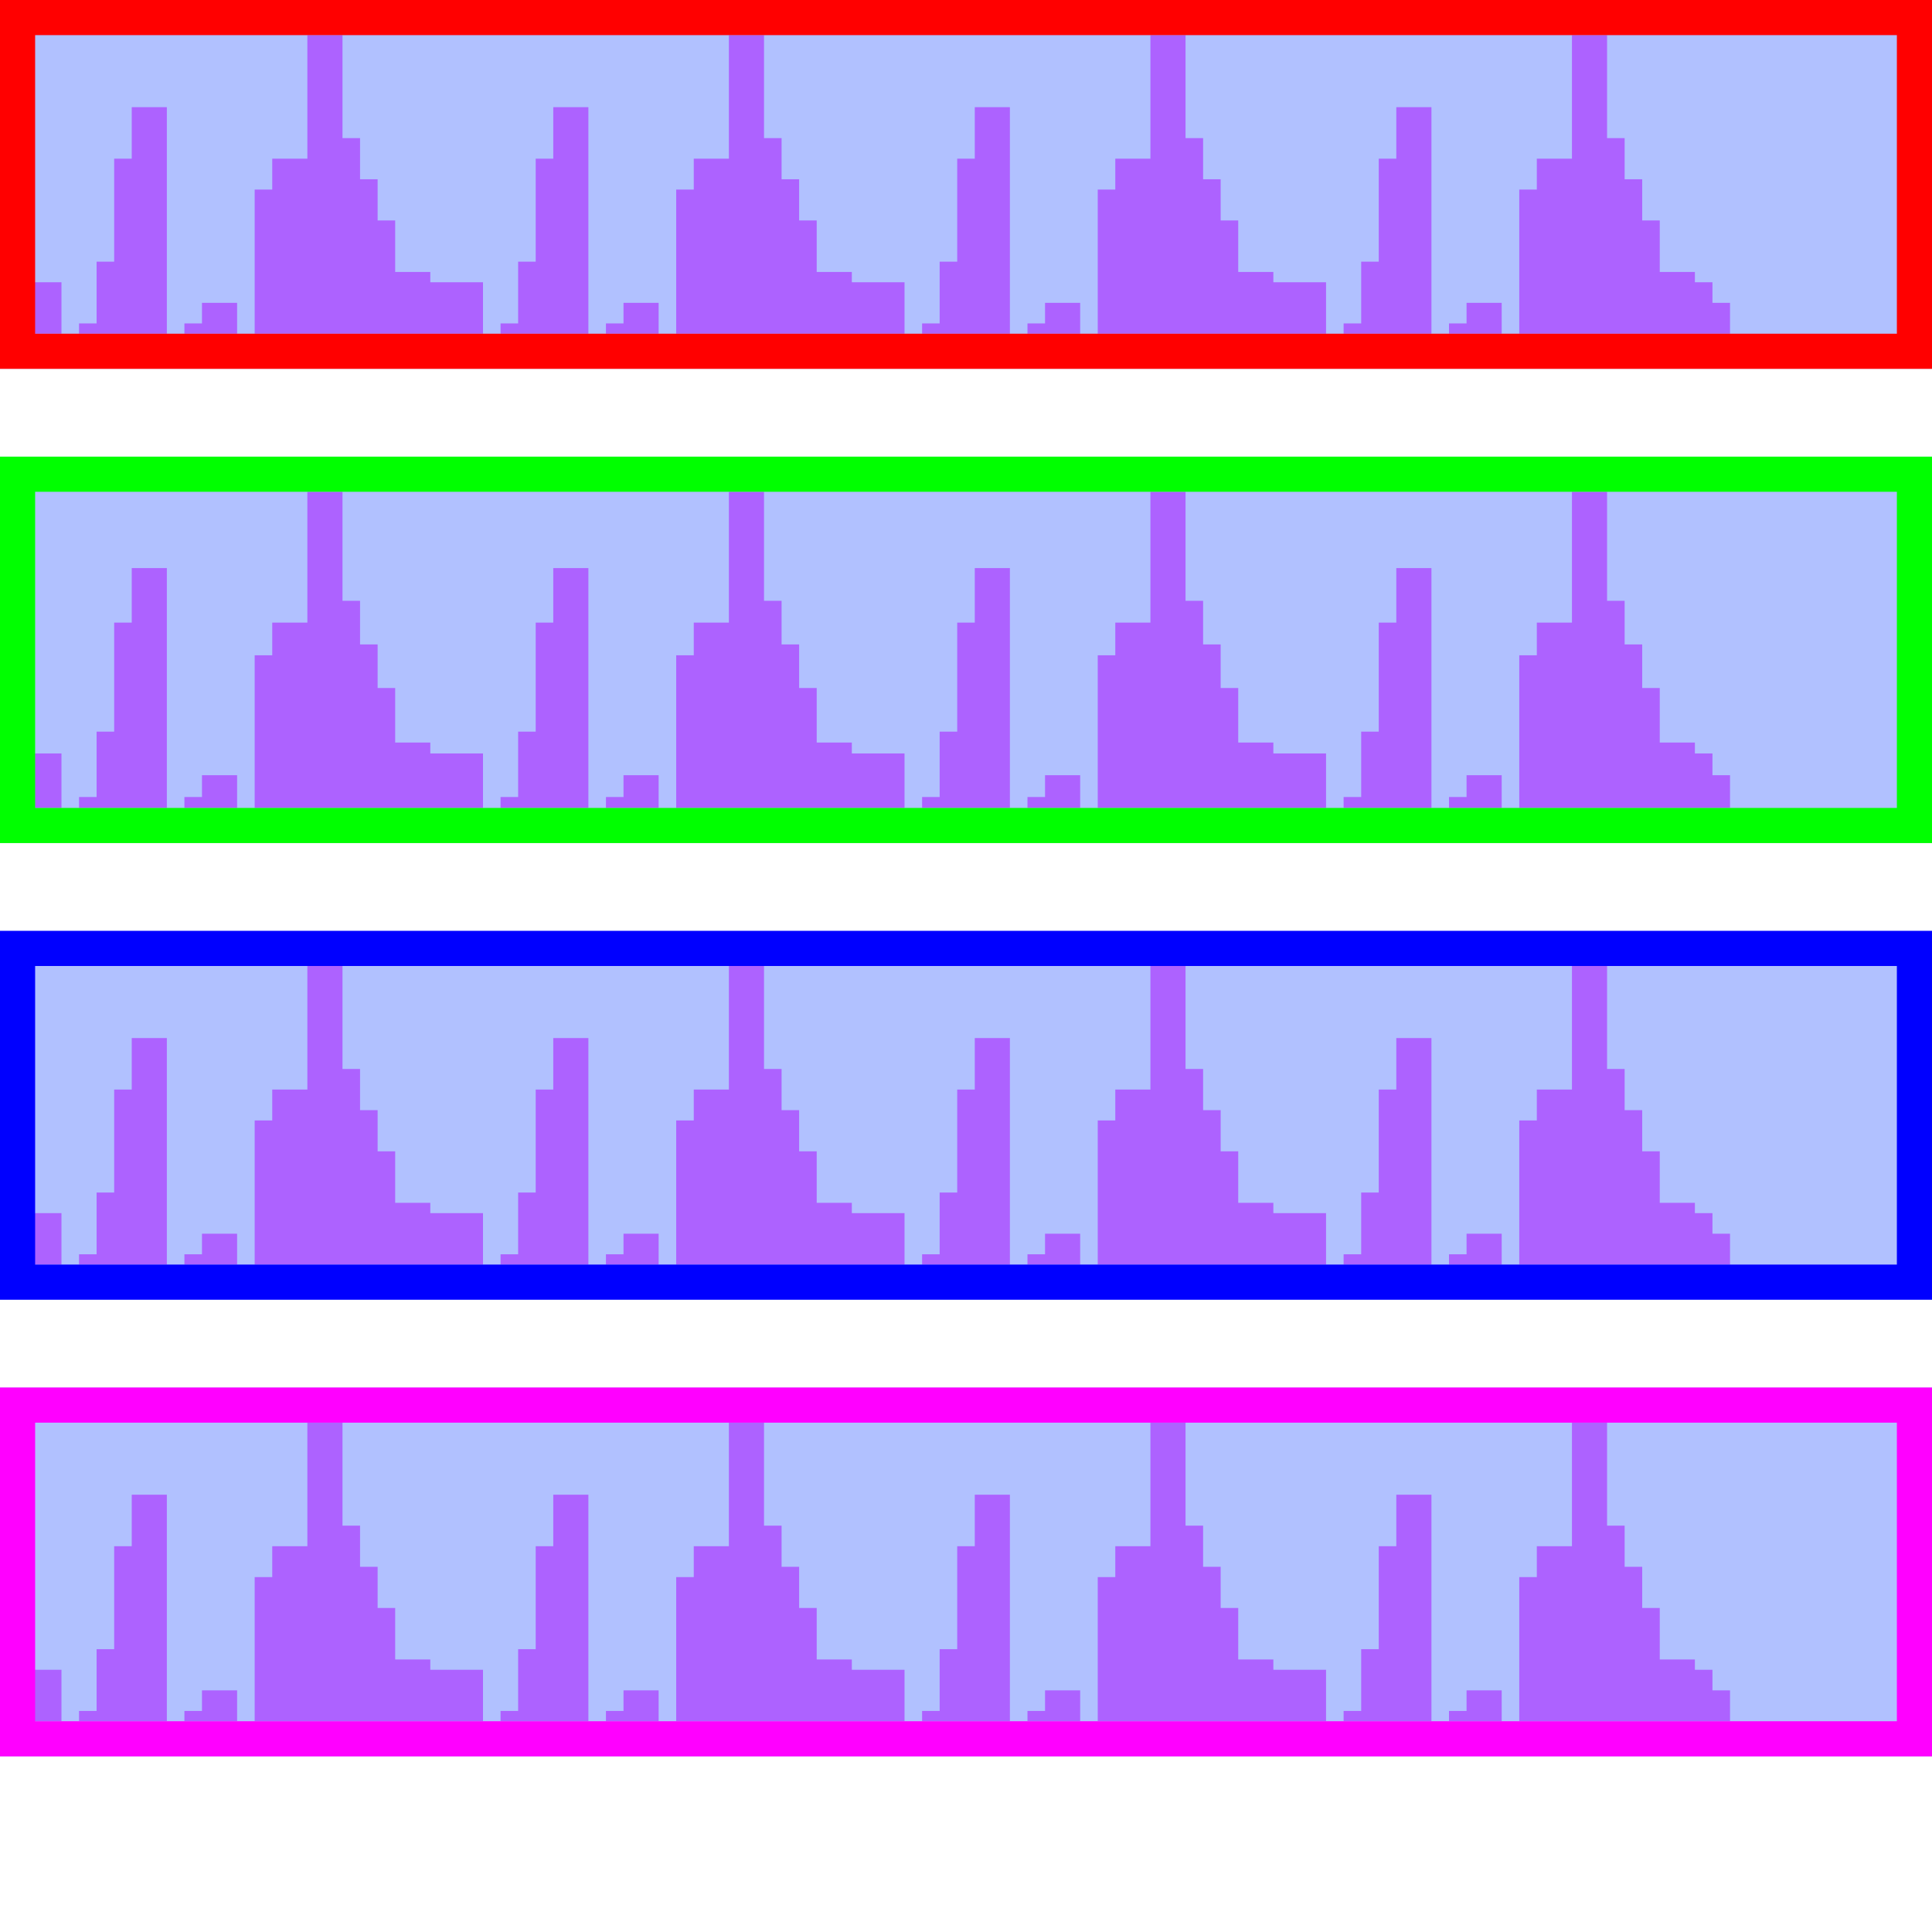 <?xml version="1.0" encoding="UTF-8"?>
<svg xmlns="http://www.w3.org/2000/svg" xmlns:xlink="http://www.w3.org/1999/xlink" width="110pt" height="110pt" viewBox="0 0 110 110" version="1.1">
<defs>
<clipPath id="clip1">
  <path d="M 0 0 L 110 0 L 110 21 L 0 21 Z M 0 0 "/>
</clipPath>
<clipPath id="clip2">
  <path d="M 0 26 L 110 26 L 110 48 L 0 48 Z M 0 26 "/>
</clipPath>
<clipPath id="clip3">
  <path d="M 0 53 L 110 53 L 110 74 L 0 74 Z M 0 53 "/>
</clipPath>
<clipPath id="clip4">
  <path d="M 0 79 L 110 79 L 110 100 L 0 100 Z M 0 79 "/>
</clipPath>
</defs>
<g id="surface2">
<g clip-path="url(#clip1)" clip-rule="nonzero">
<rect x="0" y="0" width="110" height="110" style="fill:rgb(38.039%,50.588%,100%);fill-opacity:0.49;stroke:none;"/>
</g>
<path style="fill:none;stroke-width:2;stroke-linecap:butt;stroke-linejoin:miter;stroke:rgb(66.667%,0%,100%);stroke-opacity:0.49;stroke-miterlimit:10;" d="M 0.5 14.07 L 0.5 17 M 1.5 17 L 1.5 17 M 2.5 17 L 2.5 17 M 3.5 16.414 L 3.5 17 M 4.5 12.898 L 4.5 17 M 5.5 7.035 L 5.5 17 M 6.5 4.102 L 6.5 17 M 7.5 17 L 7.5 17 M 8.5 17 L 8.5 17 M 9.5 16.414 L 9.5 17 M 10.5 15.242 L 10.5 17 M 11.5 17 L 11.5 17 M 12.5 17 L 12.5 17 M 13.5 8.793 L 13.5 17 M 14.5 7.035 L 14.5 17 M 15.5 7.035 L 15.5 17 M 16.5 0 L 16.5 17 M 17.5 5.863 L 17.5 17 M 18.5 8.207 L 18.5 17 M 19.5 10.551 L 19.5 17 M 20.5 14.656 L 20.5 17 M 21.5 13.484 L 21.5 17 M 22.5 14.07 L 22.5 17 M 23.5 15.242 L 23.5 17 M 24.5 14.07 L 24.5 17 M 25.5 17 L 25.5 17 M 26.5 17 L 26.5 17 M 27.5 16.414 L 27.5 17 M 28.5 12.898 L 28.5 17 M 29.5 7.035 L 29.5 17 M 30.5 4.102 L 30.5 17 M 31.5 17 L 31.5 17 M 32.5 17 L 32.5 17 M 33.5 16.414 L 33.5 17 M 34.5 15.242 L 34.5 17 M 35.5 17 L 35.5 17 M 36.5 17 L 36.5 17 M 37.5 8.793 L 37.5 17 M 38.5 7.035 L 38.5 17 M 39.5 7.035 L 39.5 17 M 40.5 0 L 40.5 17 M 41.5 5.863 L 41.5 17 M 42.5 8.207 L 42.5 17 M 43.5 10.551 L 43.5 17 M 44.5 14.656 L 44.5 17 M 45.5 13.484 L 45.5 17 M 46.5 14.07 L 46.5 17 M 47.5 15.242 L 47.5 17 M 48.5 14.07 L 48.5 17 M 49.5 17 L 49.5 17 M 50.5 17 L 50.5 17 M 51.5 16.414 L 51.5 17 M 52.5 12.898 L 52.5 17 M 53.5 7.035 L 53.5 17 M 54.5 4.102 L 54.5 17 M 55.5 17 L 55.5 17 M 56.5 17 L 56.5 17 M 57.5 16.414 L 57.5 17 M 58.5 15.242 L 58.5 17 M 59.5 17 L 59.5 17 M 60.5 17 L 60.5 17 M 61.5 8.793 L 61.5 17 M 62.5 7.035 L 62.5 17 M 63.5 7.035 L 63.5 17 M 64.5 0 L 64.5 17 M 65.5 5.863 L 65.5 17 M 66.5 8.207 L 66.5 17 M 67.5 10.551 L 67.5 17 M 68.5 14.656 L 68.5 17 M 69.5 13.484 L 69.5 17 M 70.5 14.07 L 70.5 17 M 71.5 15.242 L 71.5 17 M 72.5 14.07 L 72.5 17 M 73.5 17 L 73.5 17 M 74.5 17 L 74.5 17 M 75.5 16.414 L 75.5 17 M 76.5 12.898 L 76.5 17 M 77.5 7.035 L 77.5 17 M 78.5 4.102 L 78.5 17 M 79.5 17 L 79.5 17 M 80.5 17 L 80.5 17 M 81.5 16.414 L 81.5 17 M 82.5 15.242 L 82.5 17 M 83.5 17 L 83.5 17 M 84.5 17 L 84.5 17 M 85.5 8.793 L 85.5 17 M 86.5 7.035 L 86.5 17 M 87.5 7.035 L 87.5 17 M 88.5 0 L 88.5 17 M 89.5 5.863 L 89.5 17 M 90.5 8.207 L 90.5 17 M 91.5 10.551 L 91.5 17 M 92.5 14.656 L 92.5 17 M 93.5 13.484 L 93.5 17 M 94.5 14.07 L 94.5 17 M 95.5 15.242 L 95.5 17 " transform="matrix(1,0,0,1,2,2)"/>
<path style="fill:none;stroke-width:2;stroke-linecap:butt;stroke-linejoin:miter;stroke:rgb(100%,0%,0%);stroke-opacity:1;stroke-miterlimit:10;" d="M 1 1 L 109 1 L 109 20 L 1 20 Z M 1 1 "/>
<g clip-path="url(#clip2)" clip-rule="nonzero">
<rect x="0" y="0" width="110" height="110" style="fill:rgb(38.039%,50.588%,100%);fill-opacity:0.49;stroke:none;"/>
</g>
<path style="fill:none;stroke-width:2;stroke-linecap:butt;stroke-linejoin:miter;stroke:rgb(66.667%,0%,100%);stroke-opacity:0.49;stroke-miterlimit:10;" d="M 0.5 14.898 L 0.5 18 M 1.5 18 L 1.5 18 M 2.5 18 L 2.5 18 M 3.5 17.379 L 3.5 18 M 4.5 13.656 L 4.5 18 M 5.5 7.449 L 5.5 18 M 6.5 4.344 L 6.5 18 M 7.5 18 L 7.5 18 M 8.5 18 L 8.5 18 M 9.5 17.379 L 9.5 18 M 10.5 16.137 L 10.5 18 M 11.5 18 L 11.5 18 M 12.5 18 L 12.5 18 M 13.5 9.309 L 13.5 18 M 14.5 7.449 L 14.5 18 M 15.5 7.449 L 15.5 18 M 16.5 0 L 16.5 18 M 17.5 6.207 L 17.5 18 M 18.5 8.691 L 18.5 18 M 19.5 11.172 L 19.5 18 M 20.5 15.516 L 20.5 18 M 21.5 14.277 L 21.5 18 M 22.5 14.898 L 22.5 18 M 23.5 16.137 L 23.5 18 M 24.5 14.898 L 24.5 18 M 25.5 18 L 25.5 18 M 26.5 18 L 26.5 18 M 27.5 17.379 L 27.5 18 M 28.5 13.656 L 28.5 18 M 29.5 7.449 L 29.5 18 M 30.5 4.344 L 30.5 18 M 31.5 18 L 31.5 18 M 32.5 18 L 32.5 18 M 33.5 17.379 L 33.5 18 M 34.5 16.137 L 34.5 18 M 35.5 18 L 35.5 18 M 36.5 18 L 36.5 18 M 37.5 9.309 L 37.5 18 M 38.5 7.449 L 38.5 18 M 39.5 7.449 L 39.5 18 M 40.5 0 L 40.5 18 M 41.5 6.207 L 41.5 18 M 42.5 8.691 L 42.5 18 M 43.5 11.172 L 43.5 18 M 44.5 15.516 L 44.5 18 M 45.5 14.277 L 45.5 18 M 46.5 14.898 L 46.5 18 M 47.5 16.137 L 47.5 18 M 48.5 14.898 L 48.5 18 M 49.5 18 L 49.5 18 M 50.5 18 L 50.5 18 M 51.5 17.379 L 51.5 18 M 52.5 13.656 L 52.5 18 M 53.5 7.449 L 53.5 18 M 54.5 4.344 L 54.5 18 M 55.5 18 L 55.5 18 M 56.5 18 L 56.5 18 M 57.5 17.379 L 57.5 18 M 58.5 16.137 L 58.5 18 M 59.5 18 L 59.5 18 M 60.5 18 L 60.5 18 M 61.5 9.309 L 61.5 18 M 62.5 7.449 L 62.5 18 M 63.5 7.449 L 63.5 18 M 64.5 0 L 64.5 18 M 65.5 6.207 L 65.5 18 M 66.5 8.691 L 66.5 18 M 67.5 11.172 L 67.5 18 M 68.5 15.516 L 68.5 18 M 69.5 14.277 L 69.5 18 M 70.5 14.898 L 70.5 18 M 71.5 16.137 L 71.5 18 M 72.5 14.898 L 72.5 18 M 73.5 18 L 73.5 18 M 74.5 18 L 74.5 18 M 75.5 17.379 L 75.5 18 M 76.5 13.656 L 76.5 18 M 77.5 7.449 L 77.5 18 M 78.5 4.344 L 78.5 18 M 79.5 18 L 79.5 18 M 80.5 18 L 80.5 18 M 81.5 17.379 L 81.5 18 M 82.5 16.137 L 82.5 18 M 83.5 18 L 83.5 18 M 84.5 18 L 84.5 18 M 85.5 9.309 L 85.5 18 M 86.5 7.449 L 86.5 18 M 87.5 7.449 L 87.5 18 M 88.5 0 L 88.5 18 M 89.5 6.207 L 89.5 18 M 90.5 8.691 L 90.5 18 M 91.5 11.172 L 91.5 18 M 92.5 15.516 L 92.5 18 M 93.5 14.277 L 93.5 18 M 94.5 14.898 L 94.5 18 M 95.5 16.137 L 95.5 18 " transform="matrix(1,0,0,1,2,28)"/>
<path style="fill:none;stroke-width:2;stroke-linecap:butt;stroke-linejoin:miter;stroke:rgb(0%,100%,0%);stroke-opacity:1;stroke-miterlimit:10;" d="M 1 1 L 109 1 L 109 21 L 1 21 Z M 1 1 " transform="matrix(1,0,0,1,0,26)"/>
<g clip-path="url(#clip3)" clip-rule="nonzero">
<rect x="0" y="0" width="110" height="110" style="fill:rgb(38.039%,50.588%,100%);fill-opacity:0.49;stroke:none;"/>
</g>
<path style="fill:none;stroke-width:2;stroke-linecap:butt;stroke-linejoin:miter;stroke:rgb(66.667%,0%,100%);stroke-opacity:0.49;stroke-miterlimit:10;" d="M 0.5 14.07 L 0.5 17 M 1.5 17 L 1.5 17 M 2.5 17 L 2.5 17 M 3.5 16.414 L 3.5 17 M 4.5 12.898 L 4.5 17 M 5.5 7.035 L 5.5 17 M 6.5 4.102 L 6.5 17 M 7.5 17 L 7.5 17 M 8.5 17 L 8.5 17 M 9.5 16.414 L 9.5 17 M 10.5 15.242 L 10.5 17 M 11.5 17 L 11.5 17 M 12.5 17 L 12.5 17 M 13.5 8.793 L 13.5 17 M 14.5 7.035 L 14.5 17 M 15.5 7.035 L 15.5 17 M 16.5 0 L 16.5 17 M 17.5 5.863 L 17.5 17 M 18.5 8.207 L 18.5 17 M 19.5 10.551 L 19.5 17 M 20.5 14.656 L 20.5 17 M 21.5 13.484 L 21.5 17 M 22.5 14.07 L 22.5 17 M 23.5 15.242 L 23.5 17 M 24.5 14.07 L 24.5 17 M 25.5 17 L 25.5 17 M 26.5 17 L 26.5 17 M 27.5 16.414 L 27.5 17 M 28.5 12.898 L 28.5 17 M 29.5 7.035 L 29.5 17 M 30.5 4.102 L 30.5 17 M 31.5 17 L 31.5 17 M 32.5 17 L 32.5 17 M 33.5 16.414 L 33.5 17 M 34.5 15.242 L 34.5 17 M 35.5 17 L 35.5 17 M 36.5 17 L 36.5 17 M 37.5 8.793 L 37.5 17 M 38.5 7.035 L 38.5 17 M 39.5 7.035 L 39.5 17 M 40.5 0 L 40.5 17 M 41.5 5.863 L 41.5 17 M 42.5 8.207 L 42.5 17 M 43.5 10.551 L 43.5 17 M 44.5 14.656 L 44.5 17 M 45.5 13.484 L 45.5 17 M 46.5 14.07 L 46.5 17 M 47.5 15.242 L 47.5 17 M 48.5 14.07 L 48.5 17 M 49.5 17 L 49.5 17 M 50.5 17 L 50.5 17 M 51.5 16.414 L 51.5 17 M 52.5 12.898 L 52.5 17 M 53.5 7.035 L 53.5 17 M 54.5 4.102 L 54.5 17 M 55.5 17 L 55.5 17 M 56.5 17 L 56.5 17 M 57.5 16.414 L 57.5 17 M 58.5 15.242 L 58.5 17 M 59.5 17 L 59.5 17 M 60.5 17 L 60.5 17 M 61.5 8.793 L 61.5 17 M 62.5 7.035 L 62.5 17 M 63.5 7.035 L 63.5 17 M 64.5 0 L 64.5 17 M 65.5 5.863 L 65.5 17 M 66.5 8.207 L 66.5 17 M 67.5 10.551 L 67.5 17 M 68.5 14.656 L 68.5 17 M 69.5 13.484 L 69.5 17 M 70.5 14.07 L 70.5 17 M 71.5 15.242 L 71.5 17 M 72.5 14.07 L 72.5 17 M 73.5 17 L 73.5 17 M 74.5 17 L 74.5 17 M 75.5 16.414 L 75.5 17 M 76.5 12.898 L 76.5 17 M 77.5 7.035 L 77.5 17 M 78.5 4.102 L 78.5 17 M 79.5 17 L 79.5 17 M 80.5 17 L 80.5 17 M 81.5 16.414 L 81.5 17 M 82.5 15.242 L 82.5 17 M 83.5 17 L 83.5 17 M 84.5 17 L 84.5 17 M 85.5 8.793 L 85.5 17 M 86.5 7.035 L 86.5 17 M 87.5 7.035 L 87.5 17 M 88.5 0 L 88.5 17 M 89.5 5.863 L 89.5 17 M 90.5 8.207 L 90.5 17 M 91.5 10.551 L 91.5 17 M 92.5 14.656 L 92.5 17 M 93.5 13.484 L 93.5 17 M 94.5 14.07 L 94.5 17 M 95.5 15.242 L 95.5 17 " transform="matrix(1,0,0,1,2,55)"/>
<path style="fill:none;stroke-width:2;stroke-linecap:butt;stroke-linejoin:miter;stroke:rgb(0%,0%,100%);stroke-opacity:1;stroke-miterlimit:10;" d="M 1 1 L 109 1 L 109 20 L 1 20 Z M 1 1 " transform="matrix(1,0,0,1,0,53)"/>
<g clip-path="url(#clip4)" clip-rule="nonzero">
<rect x="0" y="0" width="110" height="110" style="fill:rgb(38.039%,50.588%,100%);fill-opacity:0.49;stroke:none;"/>
</g>
<path style="fill:none;stroke-width:2;stroke-linecap:butt;stroke-linejoin:miter;stroke:rgb(66.667%,0%,100%);stroke-opacity:0.49;stroke-miterlimit:10;" d="M 0.5 14.07 L 0.5 17 M 1.5 17 L 1.5 17 M 2.5 17 L 2.5 17 M 3.5 16.414 L 3.5 17 M 4.5 12.898 L 4.5 17 M 5.5 7.035 L 5.5 17 M 6.5 4.102 L 6.5 17 M 7.5 17 L 7.5 17 M 8.5 17 L 8.5 17 M 9.5 16.414 L 9.5 17 M 10.5 15.242 L 10.5 17 M 11.5 17 L 11.5 17 M 12.5 17 L 12.5 17 M 13.5 8.793 L 13.5 17 M 14.5 7.035 L 14.5 17 M 15.5 7.035 L 15.5 17 M 16.5 0 L 16.5 17 M 17.5 5.863 L 17.5 17 M 18.5 8.207 L 18.5 17 M 19.5 10.551 L 19.5 17 M 20.5 14.656 L 20.5 17 M 21.5 13.484 L 21.5 17 M 22.5 14.07 L 22.5 17 M 23.5 15.242 L 23.5 17 M 24.5 14.07 L 24.5 17 M 25.5 17 L 25.5 17 M 26.5 17 L 26.5 17 M 27.5 16.414 L 27.5 17 M 28.5 12.898 L 28.5 17 M 29.5 7.035 L 29.5 17 M 30.5 4.102 L 30.5 17 M 31.5 17 L 31.5 17 M 32.5 17 L 32.5 17 M 33.5 16.414 L 33.5 17 M 34.5 15.242 L 34.5 17 M 35.5 17 L 35.5 17 M 36.5 17 L 36.5 17 M 37.5 8.793 L 37.5 17 M 38.5 7.035 L 38.5 17 M 39.5 7.035 L 39.5 17 M 40.5 0 L 40.5 17 M 41.5 5.863 L 41.5 17 M 42.5 8.207 L 42.5 17 M 43.5 10.551 L 43.5 17 M 44.5 14.656 L 44.5 17 M 45.5 13.484 L 45.5 17 M 46.5 14.07 L 46.5 17 M 47.5 15.242 L 47.5 17 M 48.5 14.07 L 48.5 17 M 49.5 17 L 49.5 17 M 50.5 17 L 50.5 17 M 51.5 16.414 L 51.5 17 M 52.5 12.898 L 52.5 17 M 53.5 7.035 L 53.5 17 M 54.5 4.102 L 54.5 17 M 55.5 17 L 55.5 17 M 56.5 17 L 56.5 17 M 57.5 16.414 L 57.5 17 M 58.5 15.242 L 58.5 17 M 59.5 17 L 59.5 17 M 60.5 17 L 60.5 17 M 61.5 8.793 L 61.5 17 M 62.5 7.035 L 62.5 17 M 63.5 7.035 L 63.5 17 M 64.5 0 L 64.5 17 M 65.5 5.863 L 65.5 17 M 66.5 8.207 L 66.5 17 M 67.5 10.551 L 67.5 17 M 68.5 14.656 L 68.5 17 M 69.5 13.484 L 69.5 17 M 70.5 14.07 L 70.5 17 M 71.5 15.242 L 71.5 17 M 72.5 14.07 L 72.5 17 M 73.5 17 L 73.5 17 M 74.5 17 L 74.5 17 M 75.5 16.414 L 75.5 17 M 76.5 12.898 L 76.5 17 M 77.5 7.035 L 77.5 17 M 78.5 4.102 L 78.5 17 M 79.5 17 L 79.5 17 M 80.5 17 L 80.5 17 M 81.5 16.414 L 81.5 17 M 82.5 15.242 L 82.5 17 M 83.5 17 L 83.5 17 M 84.5 17 L 84.5 17 M 85.5 8.793 L 85.5 17 M 86.5 7.035 L 86.5 17 M 87.5 7.035 L 87.5 17 M 88.5 0 L 88.5 17 M 89.5 5.863 L 89.5 17 M 90.5 8.207 L 90.5 17 M 91.5 10.551 L 91.5 17 M 92.5 14.656 L 92.5 17 M 93.5 13.484 L 93.5 17 M 94.5 14.07 L 94.5 17 M 95.5 15.242 L 95.5 17 " transform="matrix(1,0,0,1,2,81)"/>
<path style="fill:none;stroke-width:2;stroke-linecap:butt;stroke-linejoin:miter;stroke:rgb(100%,0%,100%);stroke-opacity:1;stroke-miterlimit:10;" d="M 1 1 L 109 1 L 109 20 L 1 20 Z M 1 1 " transform="matrix(1,0,0,1,0,79)"/>
</g>
</svg>
